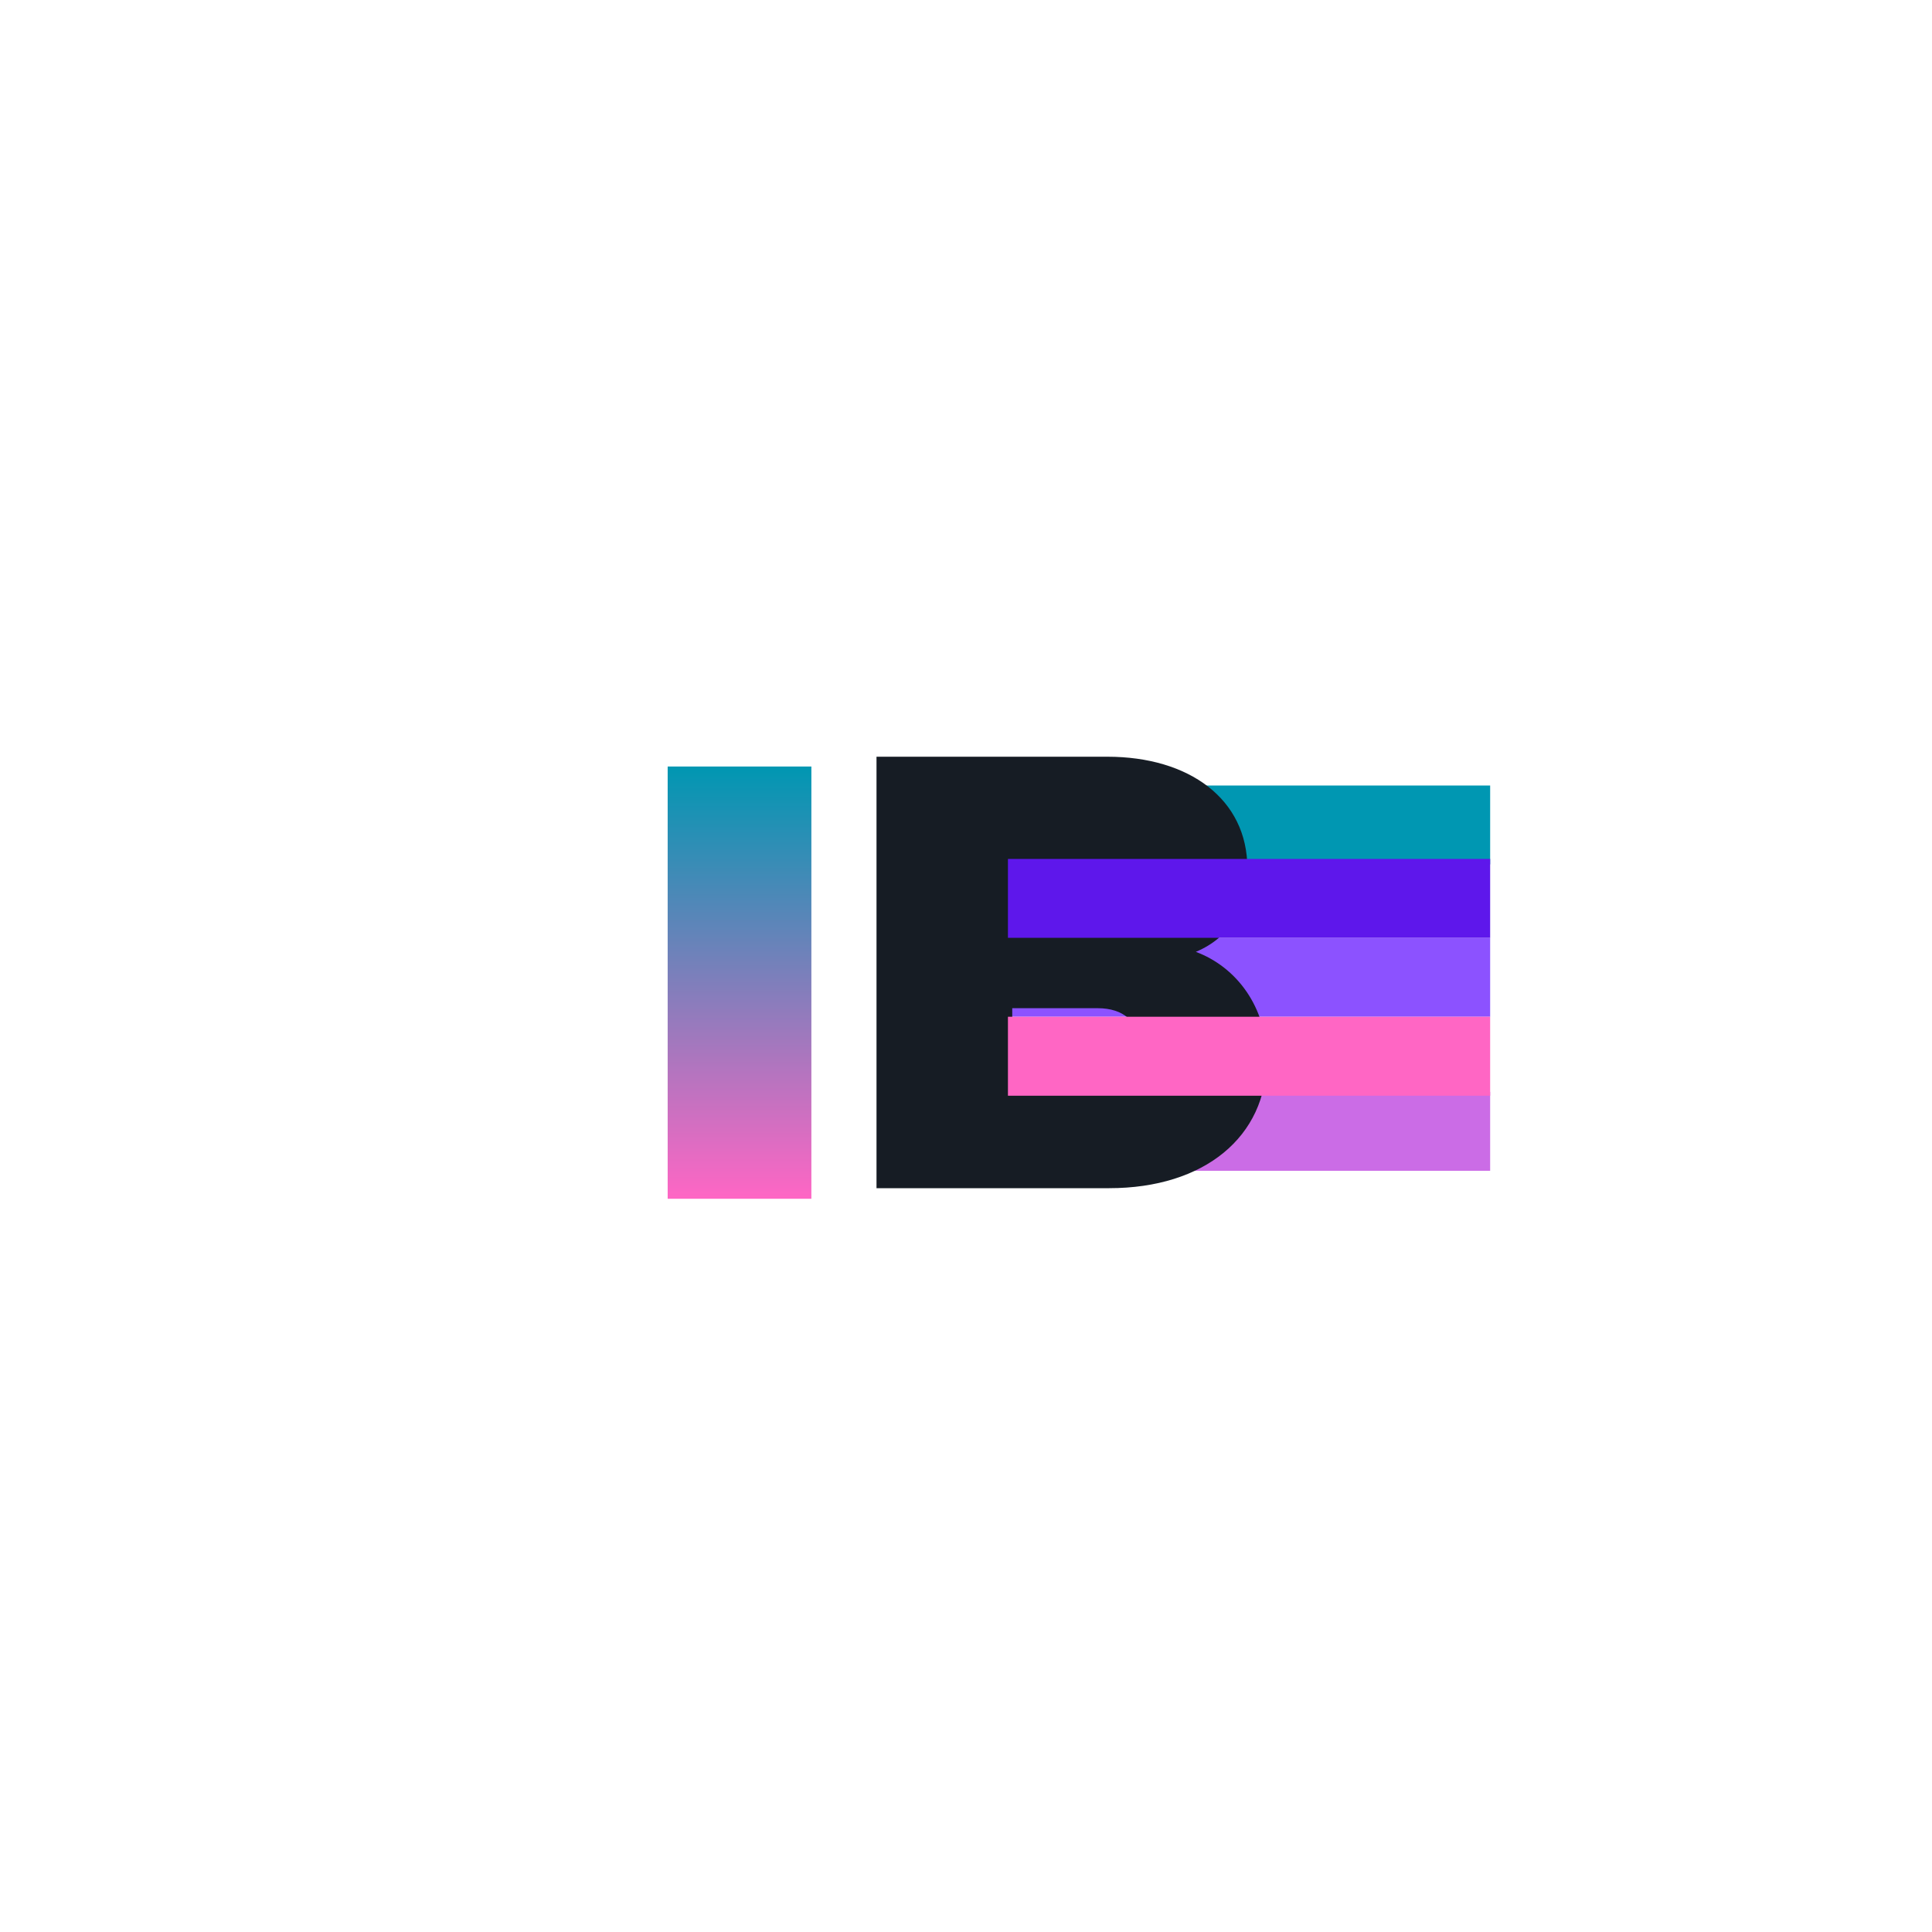 <svg xmlns="http://www.w3.org/2000/svg" xmlns:xlink="http://www.w3.org/1999/xlink" width="500" zoomAndPan="magnify" viewBox="0 0 375 375" height="500" preserveAspectRatio="xMidYMid meet" version="1.0"><defs><g/><clipPath id="69ab6f8316"><path d="M 195.641 211.926 L 289.254 211.926 L 289.254 227.246 L 195.641 227.246 Z M 195.641 211.926 " clip-rule="nonzero"/></clipPath><clipPath id="603eb0db40"><path d="M 195.641 182.035 L 289.254 182.035 L 289.254 197.355 L 195.641 197.355 Z M 195.641 182.035 " clip-rule="nonzero"/></clipPath><clipPath id="3786bb1a13"><path d="M 195.641 152.465 L 289.254 152.465 L 289.254 167.785 L 195.641 167.785 Z M 195.641 152.465 " clip-rule="nonzero"/></clipPath><clipPath id="a46731a2dd"><path d="M 195.641 197.355 L 289.254 197.355 L 289.254 212.676 L 195.641 212.676 Z M 195.641 197.355 " clip-rule="nonzero"/></clipPath><clipPath id="675a6fadd3"><path d="M 195.641 166.715 L 289.254 166.715 L 289.254 182.035 L 195.641 182.035 Z M 195.641 166.715 " clip-rule="nonzero"/></clipPath><clipPath id="c288e6a019"><path d="M 129.594 148.785 L 157.488 148.785 L 157.488 232.68 L 129.594 232.68 Z M 129.594 148.785 " clip-rule="nonzero"/></clipPath><linearGradient x1="-0" gradientTransform="matrix(0, 0.109, -0.109, 0, 157.488, 148.787)" y1="0" x2="769.859" gradientUnits="userSpaceOnUse" y2="0" id="4a0363c9c0"><stop stop-opacity="1" stop-color="rgb(0%, 59.2%, 69.8%)" offset="0"/><stop stop-opacity="1" stop-color="rgb(0.389%, 59.125%, 69.827%)" offset="0.004"/><stop stop-opacity="1" stop-color="rgb(0.78%, 59.05%, 69.855%)" offset="0.008"/><stop stop-opacity="1" stop-color="rgb(1.17%, 58.974%, 69.882%)" offset="0.012"/><stop stop-opacity="1" stop-color="rgb(1.561%, 58.899%, 69.91%)" offset="0.016"/><stop stop-opacity="1" stop-color="rgb(1.952%, 58.824%, 69.937%)" offset="0.02"/><stop stop-opacity="1" stop-color="rgb(2.342%, 58.749%, 69.966%)" offset="0.023"/><stop stop-opacity="1" stop-color="rgb(2.733%, 58.675%, 69.994%)" offset="0.027"/><stop stop-opacity="1" stop-color="rgb(3.123%, 58.6%, 70.021%)" offset="0.031"/><stop stop-opacity="1" stop-color="rgb(3.514%, 58.524%, 70.049%)" offset="0.035"/><stop stop-opacity="1" stop-color="rgb(3.905%, 58.449%, 70.076%)" offset="0.039"/><stop stop-opacity="1" stop-color="rgb(4.295%, 58.374%, 70.103%)" offset="0.043"/><stop stop-opacity="1" stop-color="rgb(4.686%, 58.299%, 70.132%)" offset="0.047"/><stop stop-opacity="1" stop-color="rgb(5.077%, 58.224%, 70.16%)" offset="0.051"/><stop stop-opacity="1" stop-color="rgb(5.467%, 58.15%, 70.187%)" offset="0.055"/><stop stop-opacity="1" stop-color="rgb(5.858%, 58.073%, 70.215%)" offset="0.059"/><stop stop-opacity="1" stop-color="rgb(6.248%, 57.999%, 70.242%)" offset="0.062"/><stop stop-opacity="1" stop-color="rgb(6.639%, 57.924%, 70.27%)" offset="0.066"/><stop stop-opacity="1" stop-color="rgb(7.03%, 57.849%, 70.299%)" offset="0.07"/><stop stop-opacity="1" stop-color="rgb(7.42%, 57.774%, 70.326%)" offset="0.074"/><stop stop-opacity="1" stop-color="rgb(7.811%, 57.7%, 70.354%)" offset="0.078"/><stop stop-opacity="1" stop-color="rgb(8.202%, 57.623%, 70.381%)" offset="0.082"/><stop stop-opacity="1" stop-color="rgb(8.592%, 57.549%, 70.409%)" offset="0.086"/><stop stop-opacity="1" stop-color="rgb(8.983%, 57.474%, 70.436%)" offset="0.09"/><stop stop-opacity="1" stop-color="rgb(9.373%, 57.399%, 70.465%)" offset="0.094"/><stop stop-opacity="1" stop-color="rgb(9.764%, 57.324%, 70.493%)" offset="0.098"/><stop stop-opacity="1" stop-color="rgb(10.155%, 57.249%, 70.52%)" offset="0.102"/><stop stop-opacity="1" stop-color="rgb(10.545%, 57.175%, 70.547%)" offset="0.105"/><stop stop-opacity="1" stop-color="rgb(10.936%, 57.1%, 70.576%)" offset="0.109"/><stop stop-opacity="1" stop-color="rgb(11.327%, 57.024%, 70.604%)" offset="0.113"/><stop stop-opacity="1" stop-color="rgb(11.717%, 56.949%, 70.631%)" offset="0.117"/><stop stop-opacity="1" stop-color="rgb(12.108%, 56.874%, 70.659%)" offset="0.121"/><stop stop-opacity="1" stop-color="rgb(12.498%, 56.799%, 70.686%)" offset="0.125"/><stop stop-opacity="1" stop-color="rgb(12.889%, 56.725%, 70.714%)" offset="0.129"/><stop stop-opacity="1" stop-color="rgb(13.28%, 56.65%, 70.743%)" offset="0.133"/><stop stop-opacity="1" stop-color="rgb(13.67%, 56.573%, 70.77%)" offset="0.137"/><stop stop-opacity="1" stop-color="rgb(14.061%, 56.499%, 70.798%)" offset="0.141"/><stop stop-opacity="1" stop-color="rgb(14.452%, 56.424%, 70.825%)" offset="0.145"/><stop stop-opacity="1" stop-color="rgb(14.842%, 56.349%, 70.853%)" offset="0.148"/><stop stop-opacity="1" stop-color="rgb(15.233%, 56.274%, 70.88%)" offset="0.152"/><stop stop-opacity="1" stop-color="rgb(15.623%, 56.2%, 70.909%)" offset="0.156"/><stop stop-opacity="1" stop-color="rgb(16.014%, 56.123%, 70.937%)" offset="0.16"/><stop stop-opacity="1" stop-color="rgb(16.405%, 56.049%, 70.964%)" offset="0.164"/><stop stop-opacity="1" stop-color="rgb(16.795%, 55.974%, 70.992%)" offset="0.168"/><stop stop-opacity="1" stop-color="rgb(17.186%, 55.899%, 71.019%)" offset="0.172"/><stop stop-opacity="1" stop-color="rgb(17.577%, 55.824%, 71.046%)" offset="0.176"/><stop stop-opacity="1" stop-color="rgb(17.967%, 55.75%, 71.075%)" offset="0.18"/><stop stop-opacity="1" stop-color="rgb(18.358%, 55.675%, 71.103%)" offset="0.184"/><stop stop-opacity="1" stop-color="rgb(18.748%, 55.6%, 71.13%)" offset="0.188"/><stop stop-opacity="1" stop-color="rgb(19.139%, 55.524%, 71.158%)" offset="0.191"/><stop stop-opacity="1" stop-color="rgb(19.53%, 55.449%, 71.185%)" offset="0.195"/><stop stop-opacity="1" stop-color="rgb(19.92%, 55.374%, 71.213%)" offset="0.199"/><stop stop-opacity="1" stop-color="rgb(20.311%, 55.299%, 71.242%)" offset="0.203"/><stop stop-opacity="1" stop-color="rgb(20.702%, 55.225%, 71.269%)" offset="0.207"/><stop stop-opacity="1" stop-color="rgb(21.092%, 55.15%, 71.297%)" offset="0.211"/><stop stop-opacity="1" stop-color="rgb(21.483%, 55.074%, 71.324%)" offset="0.215"/><stop stop-opacity="1" stop-color="rgb(21.873%, 54.999%, 71.352%)" offset="0.219"/><stop stop-opacity="1" stop-color="rgb(22.264%, 54.924%, 71.379%)" offset="0.223"/><stop stop-opacity="1" stop-color="rgb(22.655%, 54.849%, 71.408%)" offset="0.227"/><stop stop-opacity="1" stop-color="rgb(23.045%, 54.774%, 71.436%)" offset="0.23"/><stop stop-opacity="1" stop-color="rgb(23.436%, 54.7%, 71.463%)" offset="0.234"/><stop stop-opacity="1" stop-color="rgb(23.827%, 54.623%, 71.49%)" offset="0.238"/><stop stop-opacity="1" stop-color="rgb(24.217%, 54.549%, 71.519%)" offset="0.242"/><stop stop-opacity="1" stop-color="rgb(24.608%, 54.474%, 71.547%)" offset="0.246"/><stop stop-opacity="1" stop-color="rgb(24.998%, 54.399%, 71.574%)" offset="0.25"/><stop stop-opacity="1" stop-color="rgb(25.389%, 54.324%, 71.602%)" offset="0.254"/><stop stop-opacity="1" stop-color="rgb(25.78%, 54.25%, 71.629%)" offset="0.258"/><stop stop-opacity="1" stop-color="rgb(26.17%, 54.173%, 71.657%)" offset="0.262"/><stop stop-opacity="1" stop-color="rgb(26.561%, 54.099%, 71.686%)" offset="0.266"/><stop stop-opacity="1" stop-color="rgb(26.952%, 54.024%, 71.713%)" offset="0.27"/><stop stop-opacity="1" stop-color="rgb(27.342%, 53.949%, 71.741%)" offset="0.273"/><stop stop-opacity="1" stop-color="rgb(27.733%, 53.874%, 71.768%)" offset="0.277"/><stop stop-opacity="1" stop-color="rgb(28.123%, 53.799%, 71.796%)" offset="0.281"/><stop stop-opacity="1" stop-color="rgb(28.514%, 53.725%, 71.823%)" offset="0.285"/><stop stop-opacity="1" stop-color="rgb(28.905%, 53.65%, 71.852%)" offset="0.289"/><stop stop-opacity="1" stop-color="rgb(29.295%, 53.574%, 71.88%)" offset="0.293"/><stop stop-opacity="1" stop-color="rgb(29.686%, 53.499%, 71.907%)" offset="0.297"/><stop stop-opacity="1" stop-color="rgb(30.077%, 53.424%, 71.935%)" offset="0.301"/><stop stop-opacity="1" stop-color="rgb(30.467%, 53.349%, 71.962%)" offset="0.305"/><stop stop-opacity="1" stop-color="rgb(30.858%, 53.275%, 71.989%)" offset="0.309"/><stop stop-opacity="1" stop-color="rgb(31.248%, 53.2%, 72.018%)" offset="0.312"/><stop stop-opacity="1" stop-color="rgb(31.639%, 53.123%, 72.046%)" offset="0.316"/><stop stop-opacity="1" stop-color="rgb(32.03%, 53.049%, 72.073%)" offset="0.32"/><stop stop-opacity="1" stop-color="rgb(32.42%, 52.974%, 72.101%)" offset="0.324"/><stop stop-opacity="1" stop-color="rgb(32.811%, 52.899%, 72.128%)" offset="0.328"/><stop stop-opacity="1" stop-color="rgb(33.202%, 52.824%, 72.156%)" offset="0.332"/><stop stop-opacity="1" stop-color="rgb(33.592%, 52.75%, 72.185%)" offset="0.336"/><stop stop-opacity="1" stop-color="rgb(33.983%, 52.673%, 72.212%)" offset="0.34"/><stop stop-opacity="1" stop-color="rgb(34.373%, 52.599%, 72.24%)" offset="0.344"/><stop stop-opacity="1" stop-color="rgb(34.764%, 52.524%, 72.267%)" offset="0.348"/><stop stop-opacity="1" stop-color="rgb(35.155%, 52.449%, 72.295%)" offset="0.352"/><stop stop-opacity="1" stop-color="rgb(35.545%, 52.374%, 72.322%)" offset="0.355"/><stop stop-opacity="1" stop-color="rgb(35.936%, 52.3%, 72.351%)" offset="0.359"/><stop stop-opacity="1" stop-color="rgb(36.327%, 52.225%, 72.379%)" offset="0.363"/><stop stop-opacity="1" stop-color="rgb(36.717%, 52.15%, 72.406%)" offset="0.367"/><stop stop-opacity="1" stop-color="rgb(37.108%, 52.074%, 72.433%)" offset="0.371"/><stop stop-opacity="1" stop-color="rgb(37.498%, 51.999%, 72.462%)" offset="0.375"/><stop stop-opacity="1" stop-color="rgb(37.889%, 51.924%, 72.49%)" offset="0.379"/><stop stop-opacity="1" stop-color="rgb(38.28%, 51.849%, 72.517%)" offset="0.383"/><stop stop-opacity="1" stop-color="rgb(38.67%, 51.775%, 72.545%)" offset="0.387"/><stop stop-opacity="1" stop-color="rgb(39.061%, 51.7%, 72.572%)" offset="0.391"/><stop stop-opacity="1" stop-color="rgb(39.452%, 51.624%, 72.6%)" offset="0.395"/><stop stop-opacity="1" stop-color="rgb(39.842%, 51.549%, 72.629%)" offset="0.398"/><stop stop-opacity="1" stop-color="rgb(40.233%, 51.474%, 72.656%)" offset="0.402"/><stop stop-opacity="1" stop-color="rgb(40.623%, 51.399%, 72.684%)" offset="0.406"/><stop stop-opacity="1" stop-color="rgb(41.014%, 51.324%, 72.711%)" offset="0.41"/><stop stop-opacity="1" stop-color="rgb(41.405%, 51.25%, 72.739%)" offset="0.414"/><stop stop-opacity="1" stop-color="rgb(41.795%, 51.173%, 72.766%)" offset="0.418"/><stop stop-opacity="1" stop-color="rgb(42.186%, 51.099%, 72.795%)" offset="0.422"/><stop stop-opacity="1" stop-color="rgb(42.577%, 51.024%, 72.823%)" offset="0.426"/><stop stop-opacity="1" stop-color="rgb(42.967%, 50.949%, 72.85%)" offset="0.43"/><stop stop-opacity="1" stop-color="rgb(43.358%, 50.874%, 72.878%)" offset="0.434"/><stop stop-opacity="1" stop-color="rgb(43.748%, 50.8%, 72.905%)" offset="0.438"/><stop stop-opacity="1" stop-color="rgb(44.139%, 50.723%, 72.932%)" offset="0.441"/><stop stop-opacity="1" stop-color="rgb(44.53%, 50.648%, 72.961%)" offset="0.445"/><stop stop-opacity="1" stop-color="rgb(44.92%, 50.574%, 72.989%)" offset="0.449"/><stop stop-opacity="1" stop-color="rgb(45.311%, 50.499%, 73.016%)" offset="0.453"/><stop stop-opacity="1" stop-color="rgb(45.702%, 50.424%, 73.044%)" offset="0.457"/><stop stop-opacity="1" stop-color="rgb(46.092%, 50.349%, 73.071%)" offset="0.461"/><stop stop-opacity="1" stop-color="rgb(46.483%, 50.275%, 73.099%)" offset="0.465"/><stop stop-opacity="1" stop-color="rgb(46.873%, 50.2%, 73.128%)" offset="0.469"/><stop stop-opacity="1" stop-color="rgb(47.264%, 50.124%, 73.155%)" offset="0.473"/><stop stop-opacity="1" stop-color="rgb(47.655%, 50.049%, 73.183%)" offset="0.477"/><stop stop-opacity="1" stop-color="rgb(48.045%, 49.974%, 73.21%)" offset="0.48"/><stop stop-opacity="1" stop-color="rgb(48.436%, 49.899%, 73.238%)" offset="0.484"/><stop stop-opacity="1" stop-color="rgb(48.827%, 49.825%, 73.265%)" offset="0.488"/><stop stop-opacity="1" stop-color="rgb(49.217%, 49.75%, 73.294%)" offset="0.492"/><stop stop-opacity="1" stop-color="rgb(49.608%, 49.673%, 73.322%)" offset="0.496"/><stop stop-opacity="1" stop-color="rgb(49.998%, 49.599%, 73.349%)" offset="0.5"/><stop stop-opacity="1" stop-color="rgb(50.389%, 49.524%, 73.376%)" offset="0.504"/><stop stop-opacity="1" stop-color="rgb(50.78%, 49.449%, 73.405%)" offset="0.508"/><stop stop-opacity="1" stop-color="rgb(51.17%, 49.374%, 73.433%)" offset="0.512"/><stop stop-opacity="1" stop-color="rgb(51.561%, 49.3%, 73.46%)" offset="0.516"/><stop stop-opacity="1" stop-color="rgb(51.952%, 49.223%, 73.488%)" offset="0.52"/><stop stop-opacity="1" stop-color="rgb(52.342%, 49.149%, 73.515%)" offset="0.523"/><stop stop-opacity="1" stop-color="rgb(52.733%, 49.074%, 73.543%)" offset="0.527"/><stop stop-opacity="1" stop-color="rgb(53.123%, 48.999%, 73.572%)" offset="0.531"/><stop stop-opacity="1" stop-color="rgb(53.514%, 48.924%, 73.599%)" offset="0.535"/><stop stop-opacity="1" stop-color="rgb(53.905%, 48.849%, 73.627%)" offset="0.539"/><stop stop-opacity="1" stop-color="rgb(54.295%, 48.775%, 73.654%)" offset="0.543"/><stop stop-opacity="1" stop-color="rgb(54.686%, 48.7%, 73.682%)" offset="0.547"/><stop stop-opacity="1" stop-color="rgb(55.077%, 48.624%, 73.709%)" offset="0.551"/><stop stop-opacity="1" stop-color="rgb(55.467%, 48.549%, 73.738%)" offset="0.555"/><stop stop-opacity="1" stop-color="rgb(55.858%, 48.474%, 73.766%)" offset="0.559"/><stop stop-opacity="1" stop-color="rgb(56.248%, 48.399%, 73.793%)" offset="0.562"/><stop stop-opacity="1" stop-color="rgb(56.639%, 48.325%, 73.82%)" offset="0.566"/><stop stop-opacity="1" stop-color="rgb(57.03%, 48.25%, 73.848%)" offset="0.57"/><stop stop-opacity="1" stop-color="rgb(57.42%, 48.174%, 73.875%)" offset="0.574"/><stop stop-opacity="1" stop-color="rgb(57.811%, 48.099%, 73.904%)" offset="0.578"/><stop stop-opacity="1" stop-color="rgb(58.202%, 48.024%, 73.932%)" offset="0.582"/><stop stop-opacity="1" stop-color="rgb(58.592%, 47.949%, 73.959%)" offset="0.586"/><stop stop-opacity="1" stop-color="rgb(58.983%, 47.874%, 73.987%)" offset="0.59"/><stop stop-opacity="1" stop-color="rgb(59.373%, 47.8%, 74.014%)" offset="0.594"/><stop stop-opacity="1" stop-color="rgb(59.764%, 47.723%, 74.042%)" offset="0.598"/><stop stop-opacity="1" stop-color="rgb(60.155%, 47.649%, 74.071%)" offset="0.602"/><stop stop-opacity="1" stop-color="rgb(60.545%, 47.574%, 74.098%)" offset="0.605"/><stop stop-opacity="1" stop-color="rgb(60.936%, 47.499%, 74.126%)" offset="0.609"/><stop stop-opacity="1" stop-color="rgb(61.327%, 47.424%, 74.153%)" offset="0.613"/><stop stop-opacity="1" stop-color="rgb(61.717%, 47.35%, 74.181%)" offset="0.617"/><stop stop-opacity="1" stop-color="rgb(62.108%, 47.273%, 74.208%)" offset="0.621"/><stop stop-opacity="1" stop-color="rgb(62.498%, 47.198%, 74.237%)" offset="0.625"/><stop stop-opacity="1" stop-color="rgb(62.889%, 47.124%, 74.265%)" offset="0.629"/><stop stop-opacity="1" stop-color="rgb(63.28%, 47.049%, 74.292%)" offset="0.633"/><stop stop-opacity="1" stop-color="rgb(63.67%, 46.974%, 74.319%)" offset="0.637"/><stop stop-opacity="1" stop-color="rgb(64.061%, 46.899%, 74.347%)" offset="0.641"/><stop stop-opacity="1" stop-color="rgb(64.452%, 46.825%, 74.374%)" offset="0.645"/><stop stop-opacity="1" stop-color="rgb(64.842%, 46.75%, 74.403%)" offset="0.648"/><stop stop-opacity="1" stop-color="rgb(65.233%, 46.674%, 74.431%)" offset="0.652"/><stop stop-opacity="1" stop-color="rgb(65.623%, 46.599%, 74.458%)" offset="0.656"/><stop stop-opacity="1" stop-color="rgb(66.014%, 46.524%, 74.486%)" offset="0.66"/><stop stop-opacity="1" stop-color="rgb(66.405%, 46.449%, 74.515%)" offset="0.664"/><stop stop-opacity="1" stop-color="rgb(66.795%, 46.375%, 74.542%)" offset="0.668"/><stop stop-opacity="1" stop-color="rgb(67.186%, 46.3%, 74.57%)" offset="0.672"/><stop stop-opacity="1" stop-color="rgb(67.577%, 46.223%, 74.597%)" offset="0.676"/><stop stop-opacity="1" stop-color="rgb(67.967%, 46.149%, 74.625%)" offset="0.68"/><stop stop-opacity="1" stop-color="rgb(68.358%, 46.074%, 74.652%)" offset="0.684"/><stop stop-opacity="1" stop-color="rgb(68.748%, 45.999%, 74.681%)" offset="0.688"/><stop stop-opacity="1" stop-color="rgb(69.139%, 45.924%, 74.709%)" offset="0.691"/><stop stop-opacity="1" stop-color="rgb(69.53%, 45.85%, 74.736%)" offset="0.695"/><stop stop-opacity="1" stop-color="rgb(69.92%, 45.773%, 74.763%)" offset="0.699"/><stop stop-opacity="1" stop-color="rgb(70.311%, 45.699%, 74.791%)" offset="0.703"/><stop stop-opacity="1" stop-color="rgb(70.702%, 45.624%, 74.818%)" offset="0.707"/><stop stop-opacity="1" stop-color="rgb(71.092%, 45.549%, 74.847%)" offset="0.711"/><stop stop-opacity="1" stop-color="rgb(71.483%, 45.474%, 74.875%)" offset="0.715"/><stop stop-opacity="1" stop-color="rgb(71.873%, 45.399%, 74.902%)" offset="0.719"/><stop stop-opacity="1" stop-color="rgb(72.264%, 45.325%, 74.93%)" offset="0.723"/><stop stop-opacity="1" stop-color="rgb(72.655%, 45.25%, 74.957%)" offset="0.727"/><stop stop-opacity="1" stop-color="rgb(73.045%, 45.174%, 74.985%)" offset="0.73"/><stop stop-opacity="1" stop-color="rgb(73.436%, 45.099%, 75.014%)" offset="0.734"/><stop stop-opacity="1" stop-color="rgb(73.827%, 45.024%, 75.041%)" offset="0.738"/><stop stop-opacity="1" stop-color="rgb(74.217%, 44.949%, 75.069%)" offset="0.742"/><stop stop-opacity="1" stop-color="rgb(74.608%, 44.875%, 75.096%)" offset="0.746"/><stop stop-opacity="1" stop-color="rgb(74.998%, 44.8%, 75.124%)" offset="0.75"/><stop stop-opacity="1" stop-color="rgb(75.389%, 44.724%, 75.151%)" offset="0.754"/><stop stop-opacity="1" stop-color="rgb(75.78%, 44.649%, 75.18%)" offset="0.758"/><stop stop-opacity="1" stop-color="rgb(76.17%, 44.574%, 75.208%)" offset="0.762"/><stop stop-opacity="1" stop-color="rgb(76.561%, 44.499%, 75.235%)" offset="0.766"/><stop stop-opacity="1" stop-color="rgb(76.952%, 44.424%, 75.262%)" offset="0.77"/><stop stop-opacity="1" stop-color="rgb(77.342%, 44.35%, 75.29%)" offset="0.773"/><stop stop-opacity="1" stop-color="rgb(77.733%, 44.273%, 75.317%)" offset="0.777"/><stop stop-opacity="1" stop-color="rgb(78.123%, 44.199%, 75.346%)" offset="0.781"/><stop stop-opacity="1" stop-color="rgb(78.514%, 44.124%, 75.374%)" offset="0.785"/><stop stop-opacity="1" stop-color="rgb(78.905%, 44.049%, 75.401%)" offset="0.789"/><stop stop-opacity="1" stop-color="rgb(79.295%, 43.974%, 75.429%)" offset="0.793"/><stop stop-opacity="1" stop-color="rgb(79.686%, 43.9%, 75.458%)" offset="0.797"/><stop stop-opacity="1" stop-color="rgb(80.077%, 43.825%, 75.485%)" offset="0.801"/><stop stop-opacity="1" stop-color="rgb(80.467%, 43.75%, 75.513%)" offset="0.805"/><stop stop-opacity="1" stop-color="rgb(80.858%, 43.674%, 75.54%)" offset="0.809"/><stop stop-opacity="1" stop-color="rgb(81.248%, 43.599%, 75.568%)" offset="0.812"/><stop stop-opacity="1" stop-color="rgb(81.639%, 43.524%, 75.595%)" offset="0.816"/><stop stop-opacity="1" stop-color="rgb(82.03%, 43.449%, 75.624%)" offset="0.82"/><stop stop-opacity="1" stop-color="rgb(82.42%, 43.375%, 75.652%)" offset="0.824"/><stop stop-opacity="1" stop-color="rgb(82.811%, 43.3%, 75.679%)" offset="0.828"/><stop stop-opacity="1" stop-color="rgb(83.202%, 43.224%, 75.706%)" offset="0.832"/><stop stop-opacity="1" stop-color="rgb(83.592%, 43.149%, 75.734%)" offset="0.836"/><stop stop-opacity="1" stop-color="rgb(83.983%, 43.074%, 75.761%)" offset="0.84"/><stop stop-opacity="1" stop-color="rgb(84.373%, 42.999%, 75.79%)" offset="0.844"/><stop stop-opacity="1" stop-color="rgb(84.764%, 42.925%, 75.818%)" offset="0.848"/><stop stop-opacity="1" stop-color="rgb(85.155%, 42.85%, 75.845%)" offset="0.852"/><stop stop-opacity="1" stop-color="rgb(85.545%, 42.773%, 75.873%)" offset="0.855"/><stop stop-opacity="1" stop-color="rgb(85.936%, 42.699%, 75.9%)" offset="0.859"/><stop stop-opacity="1" stop-color="rgb(86.327%, 42.624%, 75.928%)" offset="0.863"/><stop stop-opacity="1" stop-color="rgb(86.717%, 42.549%, 75.957%)" offset="0.867"/><stop stop-opacity="1" stop-color="rgb(87.108%, 42.474%, 75.984%)" offset="0.871"/><stop stop-opacity="1" stop-color="rgb(87.498%, 42.4%, 76.012%)" offset="0.875"/><stop stop-opacity="1" stop-color="rgb(87.889%, 42.323%, 76.039%)" offset="0.879"/><stop stop-opacity="1" stop-color="rgb(88.28%, 42.249%, 76.067%)" offset="0.883"/><stop stop-opacity="1" stop-color="rgb(88.67%, 42.174%, 76.094%)" offset="0.887"/><stop stop-opacity="1" stop-color="rgb(89.061%, 42.099%, 76.123%)" offset="0.891"/><stop stop-opacity="1" stop-color="rgb(89.452%, 42.024%, 76.151%)" offset="0.895"/><stop stop-opacity="1" stop-color="rgb(89.842%, 41.949%, 76.178%)" offset="0.898"/><stop stop-opacity="1" stop-color="rgb(90.233%, 41.875%, 76.205%)" offset="0.902"/><stop stop-opacity="1" stop-color="rgb(90.623%, 41.8%, 76.233%)" offset="0.906"/><stop stop-opacity="1" stop-color="rgb(91.014%, 41.724%, 76.26%)" offset="0.91"/><stop stop-opacity="1" stop-color="rgb(91.405%, 41.649%, 76.289%)" offset="0.914"/><stop stop-opacity="1" stop-color="rgb(91.795%, 41.574%, 76.317%)" offset="0.918"/><stop stop-opacity="1" stop-color="rgb(92.186%, 41.499%, 76.344%)" offset="0.922"/><stop stop-opacity="1" stop-color="rgb(92.577%, 41.425%, 76.372%)" offset="0.926"/><stop stop-opacity="1" stop-color="rgb(92.967%, 41.35%, 76.401%)" offset="0.93"/><stop stop-opacity="1" stop-color="rgb(93.358%, 41.273%, 76.428%)" offset="0.934"/><stop stop-opacity="1" stop-color="rgb(93.748%, 41.199%, 76.456%)" offset="0.938"/><stop stop-opacity="1" stop-color="rgb(94.139%, 41.124%, 76.483%)" offset="0.941"/><stop stop-opacity="1" stop-color="rgb(94.53%, 41.049%, 76.511%)" offset="0.945"/><stop stop-opacity="1" stop-color="rgb(94.92%, 40.974%, 76.538%)" offset="0.949"/><stop stop-opacity="1" stop-color="rgb(95.311%, 40.9%, 76.567%)" offset="0.953"/><stop stop-opacity="1" stop-color="rgb(95.702%, 40.823%, 76.595%)" offset="0.957"/><stop stop-opacity="1" stop-color="rgb(96.092%, 40.749%, 76.622%)" offset="0.961"/><stop stop-opacity="1" stop-color="rgb(96.483%, 40.674%, 76.649%)" offset="0.965"/><stop stop-opacity="1" stop-color="rgb(96.873%, 40.599%, 76.677%)" offset="0.969"/><stop stop-opacity="1" stop-color="rgb(97.264%, 40.524%, 76.704%)" offset="0.973"/><stop stop-opacity="1" stop-color="rgb(97.655%, 40.45%, 76.733%)" offset="0.977"/><stop stop-opacity="1" stop-color="rgb(98.045%, 40.375%, 76.761%)" offset="0.98"/><stop stop-opacity="1" stop-color="rgb(98.436%, 40.3%, 76.788%)" offset="0.984"/><stop stop-opacity="1" stop-color="rgb(98.827%, 40.224%, 76.816%)" offset="0.988"/><stop stop-opacity="1" stop-color="rgb(99.217%, 40.149%, 76.843%)" offset="0.992"/><stop stop-opacity="1" stop-color="rgb(99.608%, 40.074%, 76.871%)" offset="0.996"/><stop stop-opacity="1" stop-color="rgb(99.998%, 39.999%, 76.9%)" offset="1"/></linearGradient></defs><g clip-path="url(#69ab6f8316)"><path fill="#cb6ce6" d="M 195.641 211.926 L 289.238 211.926 L 289.238 227.246 L 195.641 227.246 Z M 195.641 211.926 " fill-opacity="1" fill-rule="nonzero"/></g><g clip-path="url(#603eb0db40)"><path fill="#8c52ff" d="M 195.641 182.035 L 289.238 182.035 L 289.238 197.355 L 195.641 197.355 Z M 195.641 182.035 " fill-opacity="1" fill-rule="nonzero"/></g><g clip-path="url(#3786bb1a13)"><path fill="#0097b2" d="M 195.641 152.465 L 289.238 152.465 L 289.238 167.785 L 195.641 167.785 Z M 195.641 152.465 " fill-opacity="1" fill-rule="nonzero"/></g><g fill="#000000" fill-opacity="1"><g transform="translate(132.25, 230.625)"><g/></g></g><g fill="#161c24" fill-opacity="1"><g transform="translate(163.07, 230.625)"><g><path d="M 69.043 -45.871 C 75.75 -48.695 79.043 -54.461 79.043 -62.105 C 79.043 -75.512 67.75 -83.746 51.871 -83.746 L 7.059 -83.746 L 7.059 0 L 52.223 0 C 70.691 0 82.805 -9.996 82.805 -25.055 C 82.805 -35.168 76.926 -42.934 69.043 -45.871 Z M 48.109 -63.398 C 52.105 -63.398 54.461 -60.93 54.461 -57.637 C 54.461 -54.461 52.344 -51.754 48.109 -51.754 L 33.406 -51.754 L 33.406 -63.398 Z M 33.406 -20.938 L 33.406 -34.934 L 49.988 -34.934 C 55.047 -34.934 57.988 -32.23 57.988 -27.875 C 57.988 -23.406 54.812 -20.938 49.52 -20.938 Z M 33.406 -20.938 "/></g></g></g><g clip-path="url(#a46731a2dd)"><path fill="#ff66c4" d="M 195.641 197.355 L 289.238 197.355 L 289.238 212.676 L 195.641 212.676 Z M 195.641 197.355 " fill-opacity="1" fill-rule="nonzero"/></g><g clip-path="url(#675a6fadd3)"><path fill="#5e17eb" d="M 195.641 166.715 L 289.238 166.715 L 289.238 182.035 L 195.641 182.035 Z M 195.641 166.715 " fill-opacity="1" fill-rule="nonzero"/></g><g clip-path="url(#c288e6a019)"><path fill="url(#4a0363c9c0)" d="M 157.488 148.785 L 129.594 148.785 L 129.594 232.68 L 157.488 232.68 Z M 157.488 148.785 " fill-rule="nonzero"/></g></svg>